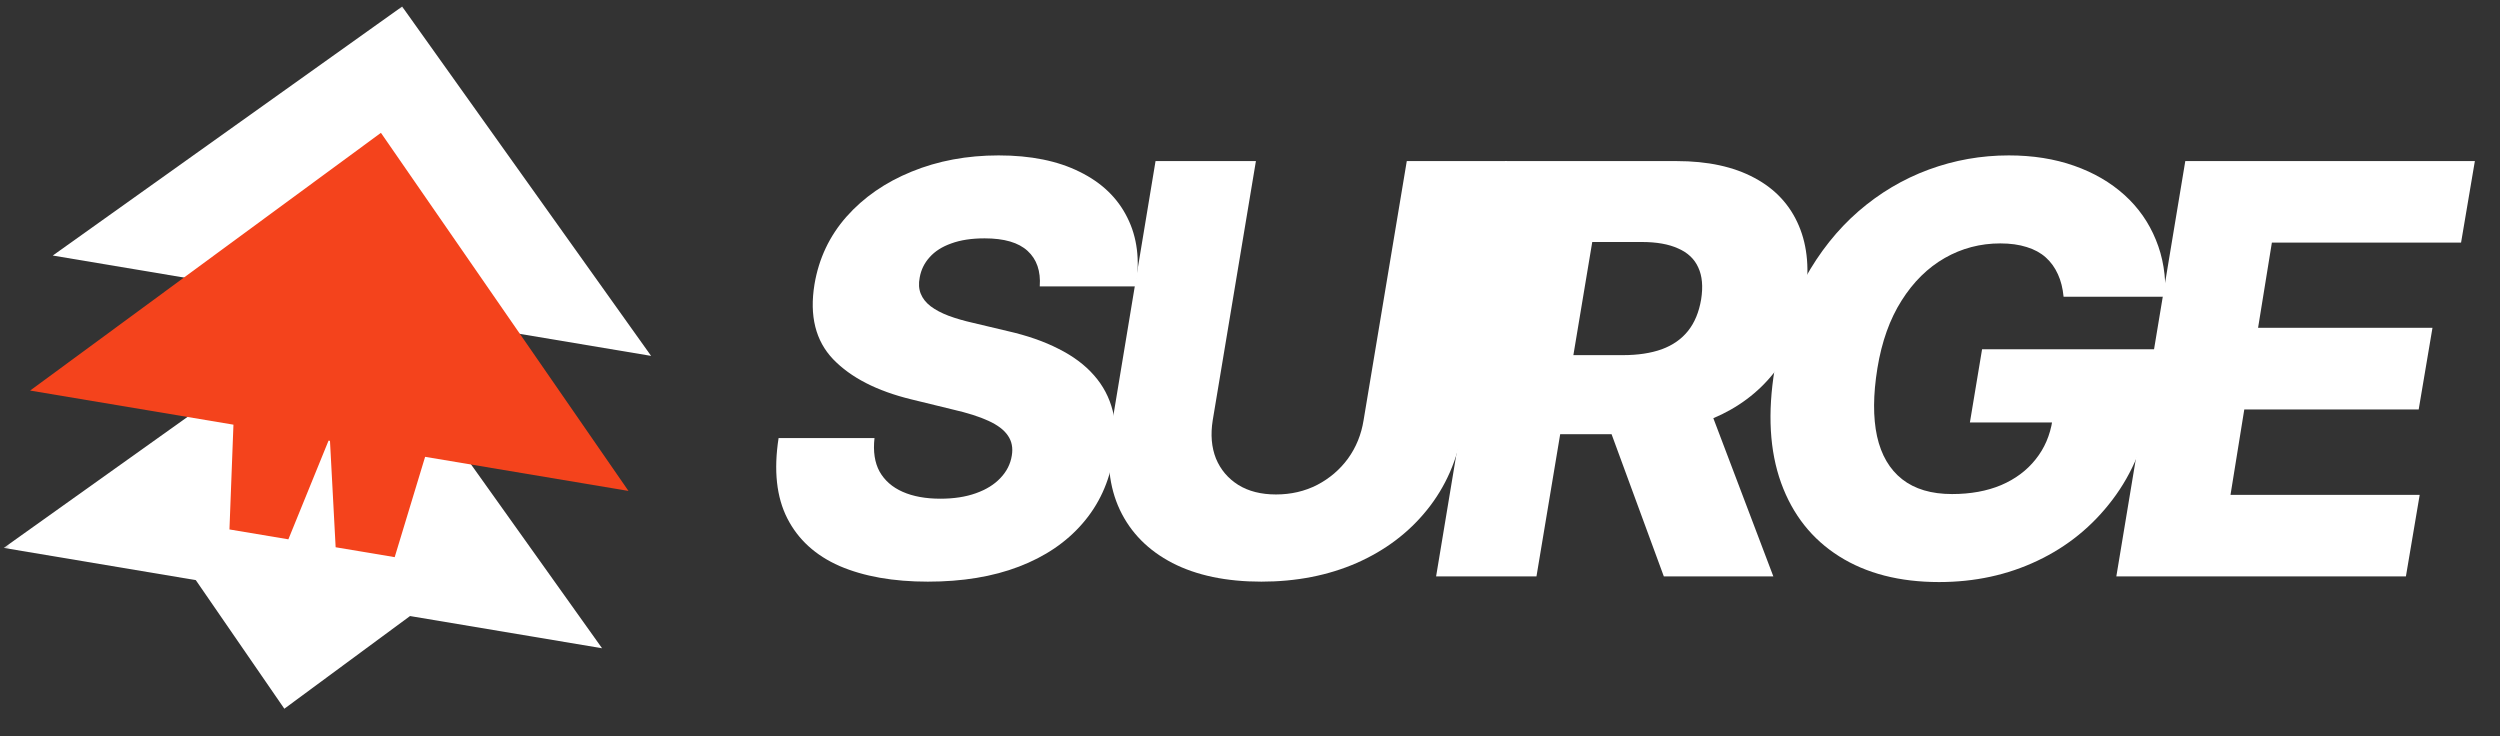 <svg width="129" height="38" viewBox="0 0 129 38" fill="none" xmlns="http://www.w3.org/2000/svg">
<rect x="0" y="0" width="129" height="38" fill="#333333" stroke="none"/>
<g clip-path="url(#clip0_77_12)">
<mask id="mask0_77_12" style="mask-type:luminance" maskUnits="userSpaceOnUse" x="0" y="0" width="129" height="38">
<path d="M129 0H0V37.936H129V0Z" fill="white"/>
</mask>
<g mask="url(#mask0_77_12)">
<path d="M53.651 14.778C53.707 13.99 53.498 13.38 53.024 12.947C52.556 12.515 51.817 12.299 50.805 12.299C50.136 12.299 49.564 12.386 49.09 12.56C48.615 12.727 48.242 12.965 47.97 13.272C47.698 13.572 47.527 13.92 47.457 14.318C47.394 14.632 47.412 14.911 47.51 15.155C47.607 15.399 47.778 15.615 48.022 15.804C48.273 15.992 48.584 16.156 48.953 16.296C49.33 16.435 49.752 16.557 50.219 16.662L51.977 17.08C52.996 17.311 53.878 17.617 54.624 18.001C55.378 18.378 55.988 18.835 56.456 19.372C56.923 19.902 57.244 20.512 57.418 21.203C57.593 21.893 57.607 22.668 57.46 23.526C57.237 24.879 56.703 26.04 55.859 27.01C55.022 27.98 53.927 28.722 52.574 29.239C51.227 29.755 49.661 30.013 47.876 30.013C46.09 30.013 44.573 29.744 43.324 29.207C42.083 28.663 41.183 27.843 40.625 26.748C40.067 25.653 39.917 24.272 40.175 22.605H45.124C45.047 23.296 45.134 23.871 45.385 24.331C45.644 24.792 46.041 25.14 46.578 25.378C47.115 25.615 47.764 25.733 48.524 25.733C49.222 25.733 49.832 25.639 50.355 25.451C50.886 25.263 51.308 25.001 51.622 24.666C51.942 24.331 52.138 23.948 52.208 23.515C52.277 23.118 52.211 22.772 52.009 22.479C51.813 22.186 51.479 21.932 51.004 21.715C50.537 21.499 49.923 21.304 49.163 21.13L47.018 20.606C45.246 20.174 43.903 19.483 42.989 18.535C42.083 17.586 41.762 16.299 42.027 14.674C42.25 13.341 42.801 12.176 43.68 11.179C44.566 10.181 45.685 9.407 47.039 8.856C48.399 8.298 49.895 8.019 51.527 8.019C53.188 8.019 54.583 8.302 55.713 8.867C56.85 9.425 57.669 10.213 58.172 11.231C58.681 12.243 58.827 13.425 58.611 14.778H53.651Z" fill="white"/>
<path d="M72.59 8.312H77.759L75.468 22.134C75.202 23.732 74.592 25.123 73.636 26.309C72.688 27.488 71.477 28.401 70.006 29.05C68.534 29.692 66.895 30.013 65.088 30.013C63.274 30.013 61.743 29.692 60.495 29.05C59.246 28.401 58.343 27.488 57.785 26.309C57.227 25.123 57.077 23.732 57.335 22.134L59.626 8.312H64.805L62.577 21.684C62.458 22.424 62.514 23.083 62.744 23.662C62.981 24.234 63.365 24.687 63.895 25.022C64.425 25.35 65.074 25.514 65.841 25.514C66.615 25.514 67.324 25.35 67.965 25.022C68.607 24.687 69.137 24.234 69.556 23.662C69.974 23.083 70.243 22.424 70.361 21.684L72.59 8.312Z" fill="white"/>
<path d="M74.103 29.741L77.661 8.312H86.513C88.117 8.312 89.456 8.601 90.531 9.18C91.605 9.752 92.369 10.576 92.822 11.65C93.276 12.717 93.38 13.983 93.136 15.448C92.898 16.927 92.369 18.186 91.545 19.225C90.729 20.258 89.676 21.046 88.385 21.59C87.102 22.134 85.644 22.406 84.012 22.406H78.414L79.105 18.325H83.74C84.514 18.325 85.184 18.224 85.749 18.022C86.314 17.813 86.764 17.499 87.099 17.08C87.44 16.655 87.667 16.111 87.779 15.448C87.883 14.785 87.834 14.238 87.632 13.805C87.437 13.366 87.091 13.038 86.596 12.822C86.108 12.598 85.48 12.487 84.713 12.487H82.16L79.282 29.741H74.103ZM87.789 19.947L91.504 29.741H85.853L82.254 19.947H87.789Z" fill="white"/>
<path d="M106.481 15.312C106.439 14.873 106.342 14.485 106.188 14.151C106.034 13.809 105.825 13.519 105.56 13.282C105.295 13.045 104.967 12.867 104.577 12.748C104.186 12.623 103.732 12.56 103.217 12.56C102.184 12.56 101.229 12.811 100.349 13.313C99.471 13.816 98.728 14.548 98.121 15.511C97.514 16.466 97.099 17.628 96.875 18.995C96.652 20.369 96.645 21.541 96.855 22.511C97.07 23.48 97.503 24.22 98.152 24.729C98.8 25.238 99.659 25.493 100.726 25.493C101.682 25.493 102.526 25.339 103.258 25.032C103.991 24.718 104.584 24.276 105.037 23.704C105.497 23.132 105.786 22.458 105.905 21.684L106.857 21.799H101.647L102.275 18.022H111.503L111.032 20.858C110.718 22.776 110.042 24.419 109.003 25.786C107.97 27.153 106.68 28.203 105.131 28.935C103.589 29.668 101.898 30.034 100.056 30.034C98.02 30.034 96.3 29.591 94.898 28.705C93.496 27.819 92.499 26.557 91.905 24.917C91.312 23.271 91.201 21.318 91.571 19.058C91.864 17.3 92.384 15.741 93.129 14.381C93.883 13.014 94.803 11.855 95.892 10.907C96.987 9.958 98.197 9.24 99.522 8.751C100.848 8.263 102.226 8.019 103.656 8.019C104.891 8.019 106.014 8.197 107.025 8.553C108.037 8.908 108.901 9.411 109.62 10.059C110.339 10.708 110.879 11.479 111.242 12.372C111.611 13.265 111.771 14.245 111.723 15.312H106.481Z" fill="white"/>
<path d="M109.203 29.741L112.761 8.312H127.703L126.991 12.518H117.229L116.517 16.913H125.516L124.804 21.13H115.805L115.094 25.535H124.856L124.145 29.741H109.203Z" fill="white"/>
<path d="M20.75 0.338L33.597 18.364L2.723 13.186L20.75 0.338Z" fill="white"/>
<path fill-rule="evenodd" clip-rule="evenodd" d="M31.067 33.45L18.219 15.424L0.192 28.272L10.103 29.934L14.672 36.57L21.157 31.788L31.067 33.45Z" fill="white"/>
<path fill-rule="evenodd" clip-rule="evenodd" d="M19.656 6.854L32.429 25.332L21.936 23.572L20.366 28.749L17.319 28.238L17.027 22.748L16.953 22.736L14.88 27.829L11.84 27.319L12.046 21.913L1.554 20.153L19.656 6.854Z" fill="#F4431C"/>
</g>
</g>
<defs>
<clipPath id="clip0_77_12">
<rect width="129" height="37.936" fill="white"/>
</clipPath>
</defs>
</svg>
